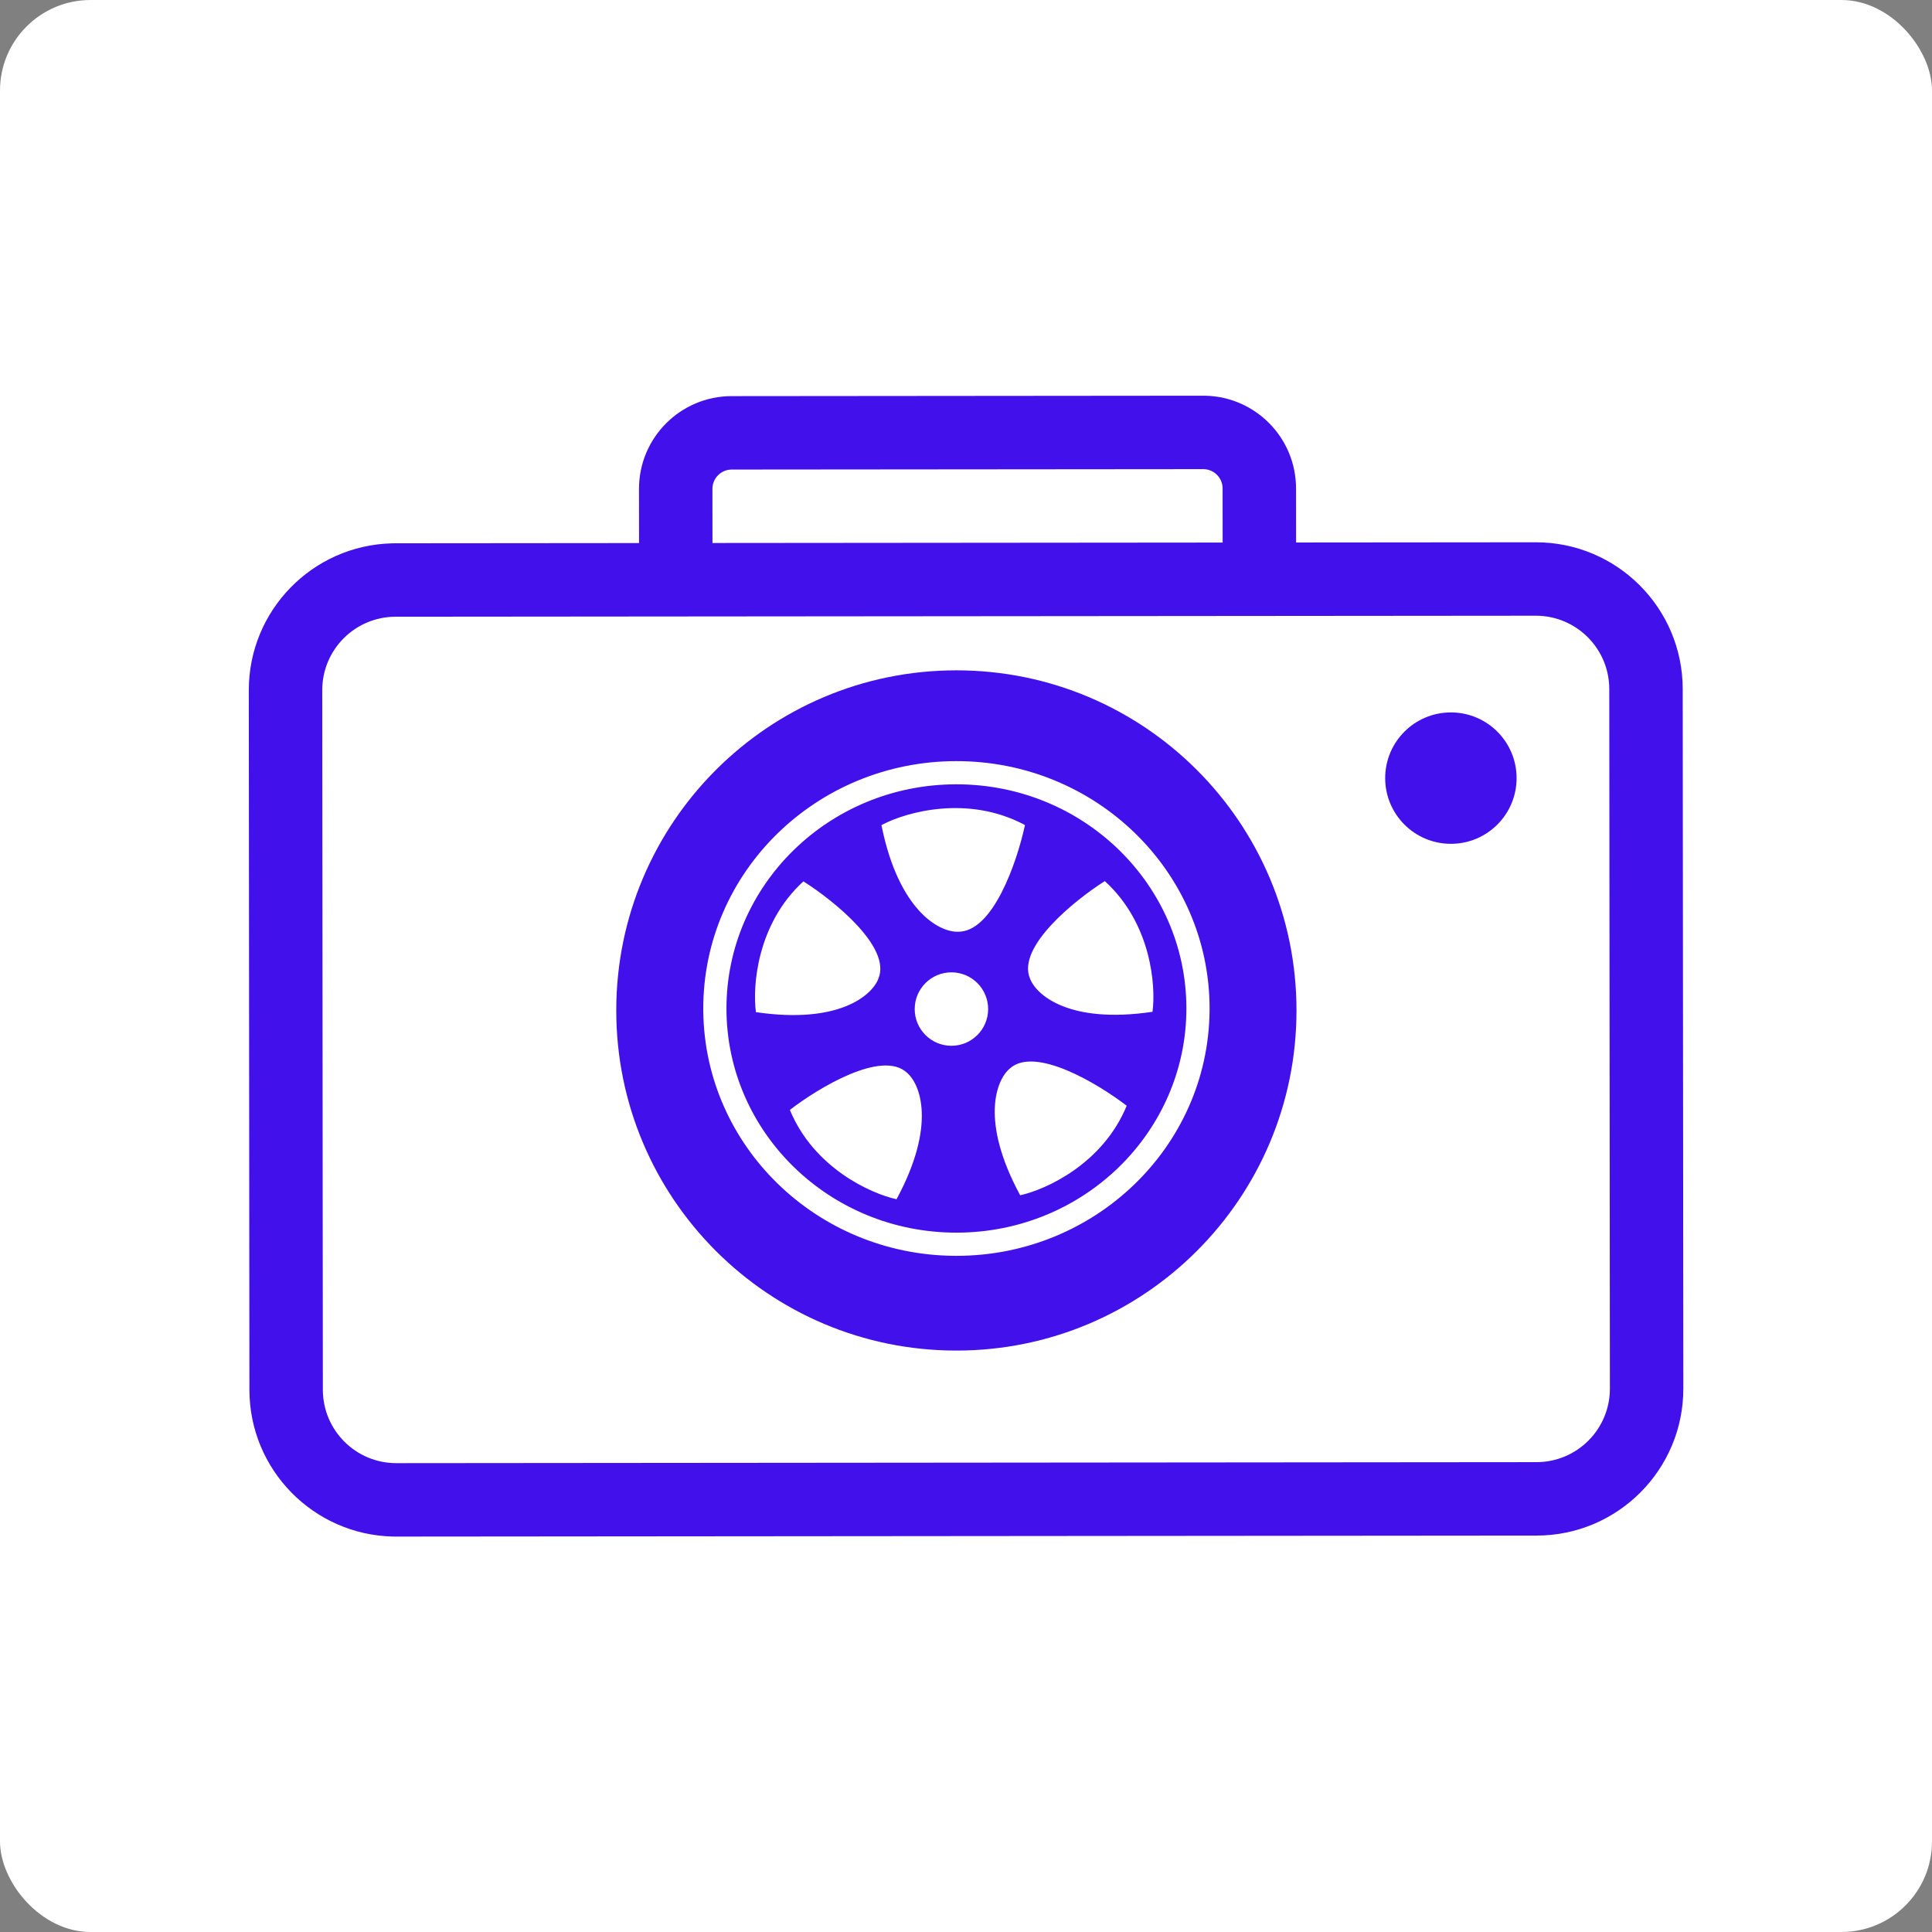 <svg width="512" height="512" viewBox="0 0 512 512" fill="none" xmlns="http://www.w3.org/2000/svg">
<rect x="0" y="0" width="512" height="512" fill="#808080" stroke="none"/>
<rect width="512" height="512" rx="24" fill="white"/>
<path d="M406.98 143.711C428.476 143.692 445.917 161.103 445.936 182.599L446.099 367.989C446.117 389.485 428.707 406.926 407.211 406.945L105.055 407.21L104.05 407.199C83.018 406.684 66.117 389.483 66.099 368.323L65.936 182.932C65.917 161.772 82.788 144.541 103.819 143.99L104.824 143.976L406.98 143.711ZM104.841 163.437C94.093 163.447 85.388 172.167 85.397 182.915L85.56 368.306C85.569 379.054 94.29 387.759 105.038 387.75L407.194 387.484C417.942 387.475 426.647 378.754 426.638 368.006L426.475 182.616C426.466 171.868 417.745 163.162 406.997 163.172L104.841 163.437Z" fill="#4110EA"/>
<path d="M319.494 104.873C332.777 105.198 343.452 116.062 343.463 129.427L343.487 156.057L324.026 156.075L324.002 129.444C324 126.615 321.705 124.325 318.877 124.327L193.917 124.437C191.089 124.439 188.798 126.734 188.8 129.562L188.824 156.193L169.363 156.21L169.339 129.579C169.328 116.003 180.324 104.988 193.9 104.976L318.86 104.866L319.494 104.873Z" fill="#4110EA"/>
<path d="M253.45 177.646C303.23 177.646 343.584 218.001 343.584 267.781C343.584 317.561 303.23 357.916 253.45 357.916C203.67 357.916 163.315 317.561 163.315 267.781C163.315 218.001 203.67 177.646 253.45 177.646ZM253.404 201.705C216.352 201.737 186.341 231.113 186.373 267.317L186.379 268.164C186.871 303.694 216.288 332.387 252.652 332.805L253.519 332.81C290.282 332.778 320.114 303.859 320.546 268.046L320.55 267.199C320.519 230.995 290.456 201.672 253.404 201.705ZM253.409 207.85C287.202 207.821 314.376 234.529 314.405 267.205C314.433 299.881 287.306 326.635 253.513 326.665C219.72 326.694 192.547 299.987 192.518 267.311C192.489 234.635 219.616 207.88 253.409 207.85ZM240.317 284.254C233.668 278.154 216.887 288.3 209.327 294.135C215.668 309.534 230.813 316.336 237.593 317.812C248.252 298.068 243.85 287.213 240.317 284.254ZM298.583 293.033C291.013 287.211 274.214 277.094 267.576 283.205C264.047 286.171 259.664 297.034 270.358 316.759C277.136 315.272 292.27 308.443 298.583 293.033ZM252.129 257.681C246.756 257.686 242.402 262.047 242.407 267.421C242.411 272.794 246.772 277.147 252.146 277.142C257.52 277.137 261.872 272.778 261.868 267.404C261.863 262.03 257.503 257.677 252.129 257.681ZM212.91 233.57C200.608 244.795 199.397 261.354 200.329 268.23C222.527 271.493 231.223 263.644 232.795 259.311C236.253 250.977 220.979 238.678 212.91 233.57ZM292.785 233.5C284.724 238.622 269.472 250.949 272.944 259.277C274.524 263.607 283.233 271.44 305.426 268.138C306.346 261.26 305.106 244.703 292.785 233.5ZM271.282 218.463C256.324 210.636 240.161 215.222 233.932 218.495L233.591 218.673L233.668 219.051C238.214 241.123 248.683 246.923 253.656 246.919L253.656 246.918C256.092 247.017 258.3 245.839 260.244 243.961C262.193 242.076 263.925 239.447 265.42 236.545C268.412 230.736 270.517 223.717 271.543 219.025L271.627 218.643L271.282 218.463Z" fill="#4110EA"/>
<circle cx="384.501" cy="206.21" r="17.412" transform="rotate(-0.05 384.501 206.21)" fill="#4110EA"/>
</svg>

